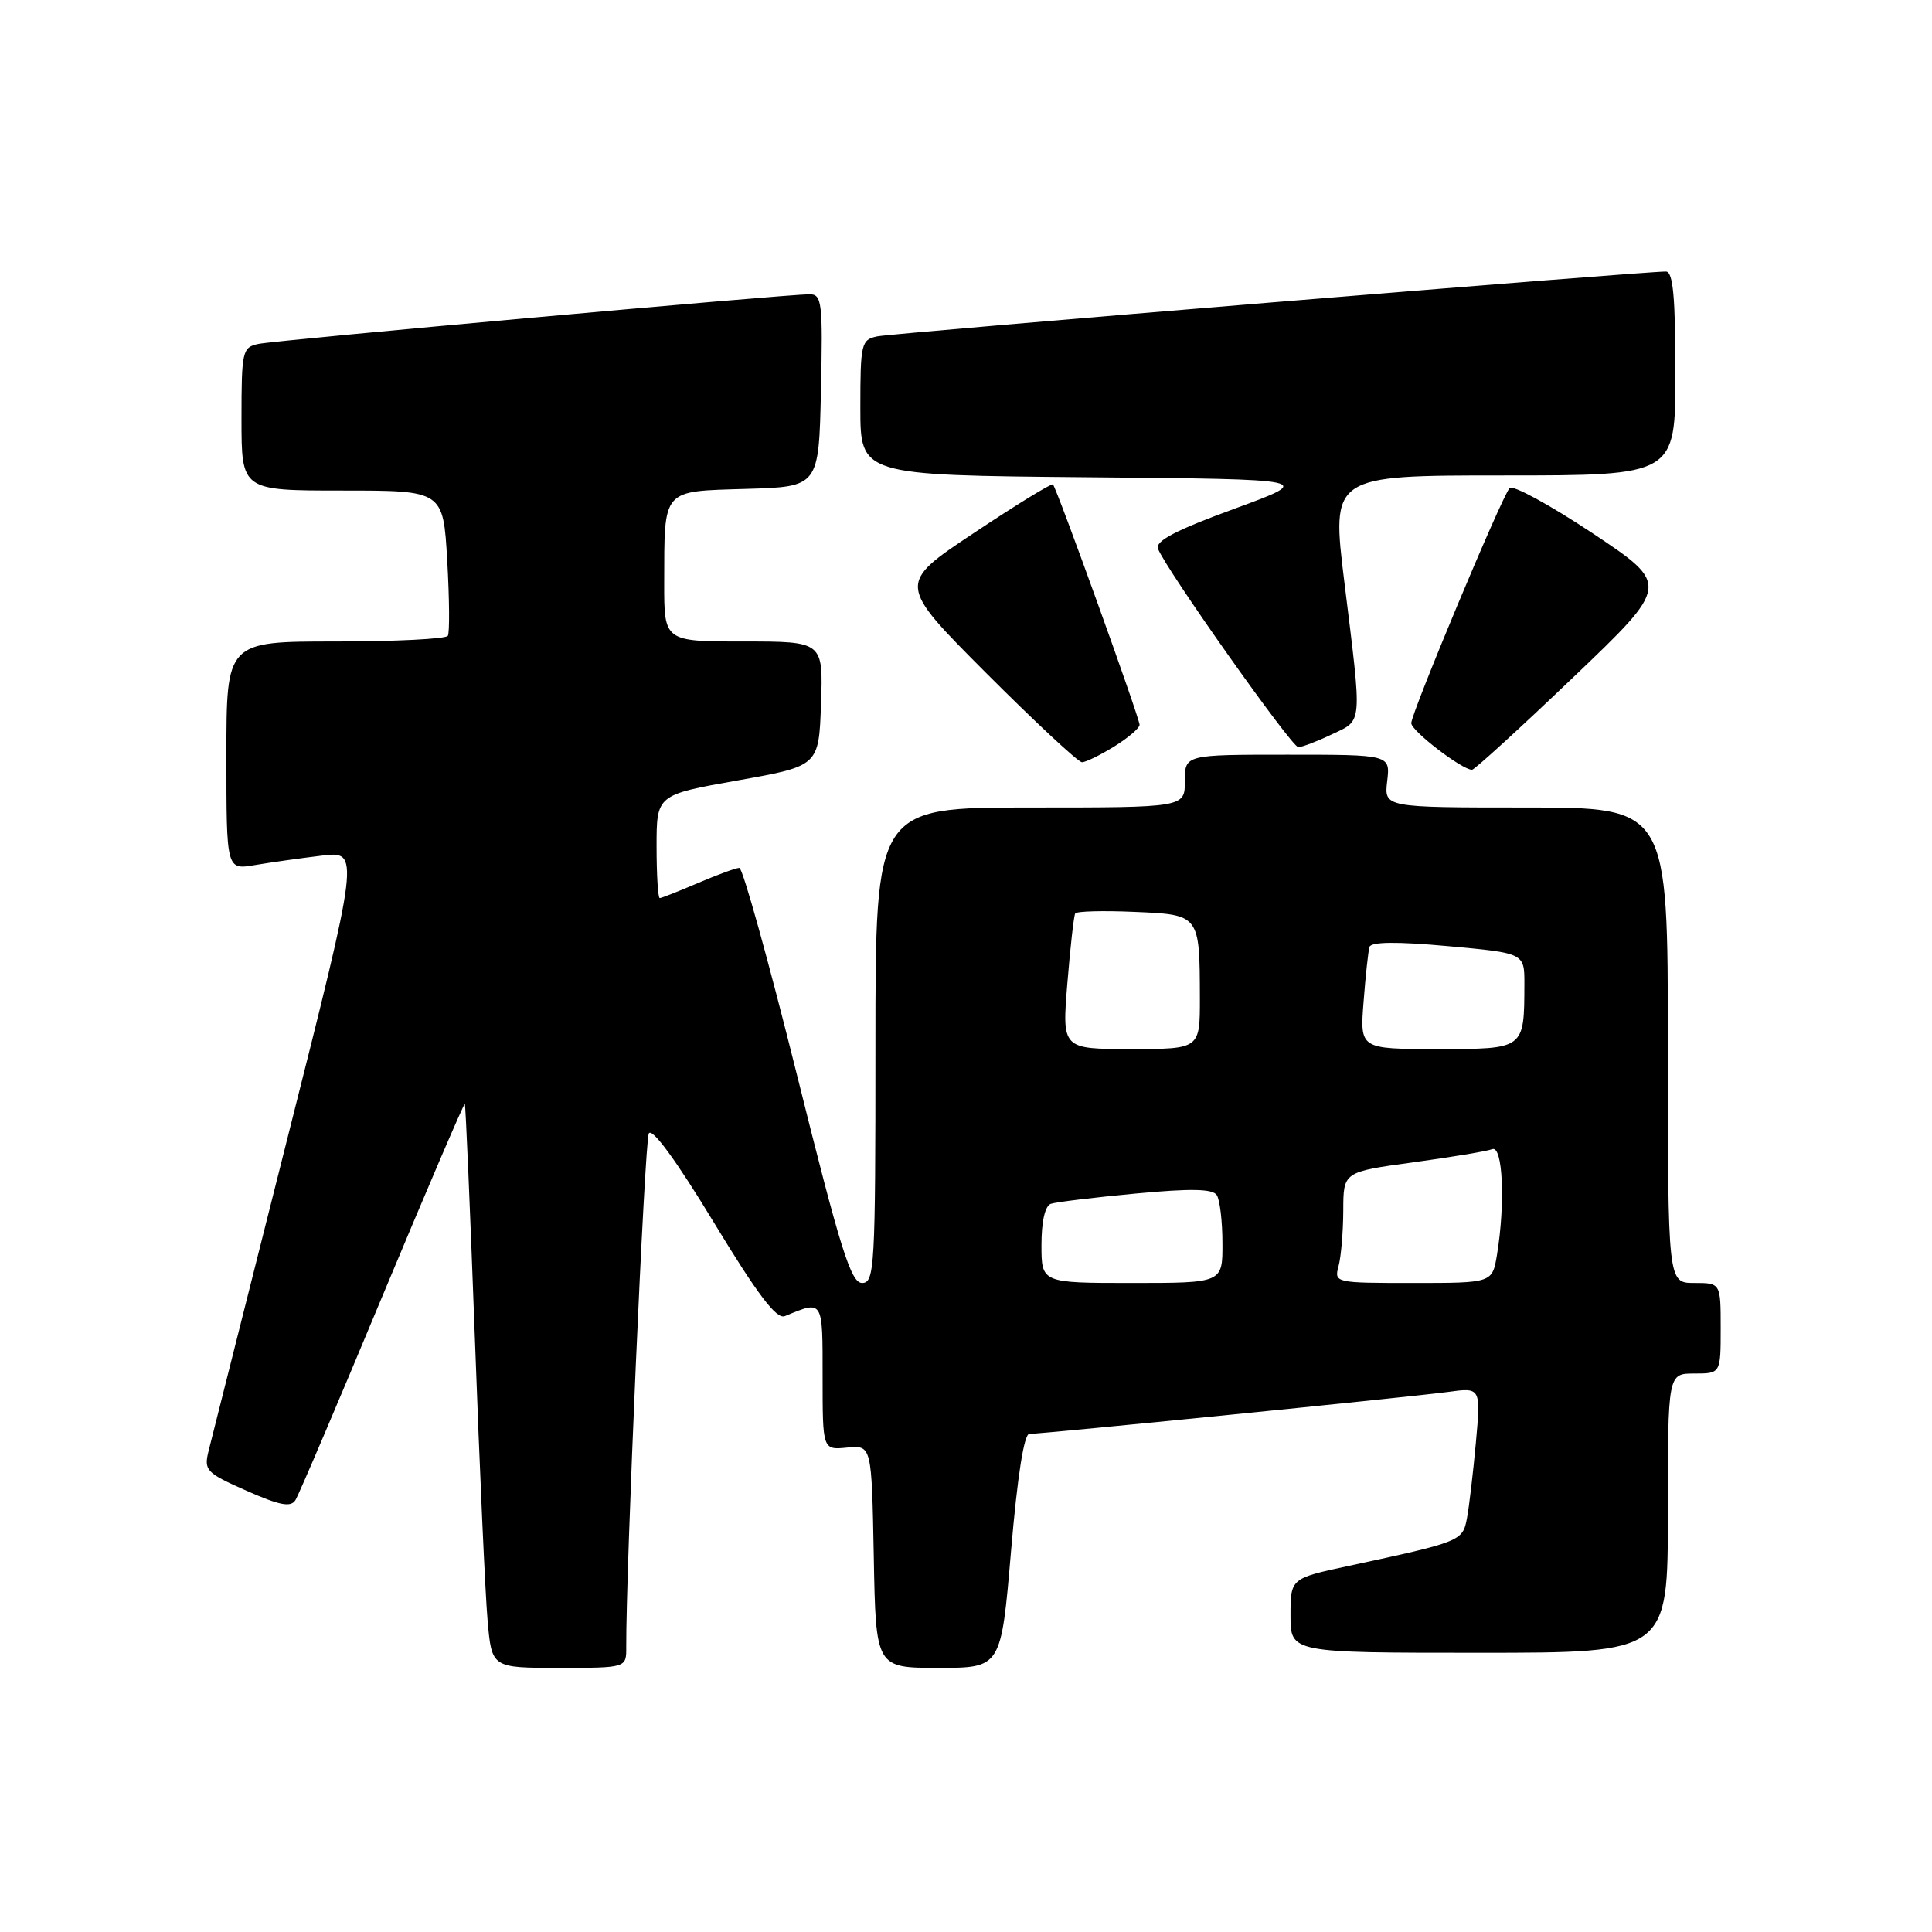 <?xml version="1.0" encoding="UTF-8" standalone="no"?>
<!DOCTYPE svg PUBLIC "-//W3C//DTD SVG 1.1//EN" "http://www.w3.org/Graphics/SVG/1.1/DTD/svg11.dtd" >
<svg xmlns="http://www.w3.org/2000/svg" xmlns:xlink="http://www.w3.org/1999/xlink" version="1.1" viewBox="0 0 256 256">
 <g >
 <path fill="currentColor"
d=" M 82.98 218.25 C 82.92 208.34 85.42 151.26 85.97 150.19 C 86.39 149.37 89.62 153.78 94.57 161.95 C 100.42 171.59 102.89 174.85 104.00 174.39 C 109.11 172.28 109.00 172.11 109.00 182.45 C 109.00 192.13 109.00 192.13 112.25 191.81 C 115.50 191.50 115.50 191.50 115.78 206.25 C 116.05 221.00 116.05 221.00 124.35 221.00 C 132.65 221.00 132.65 221.00 133.97 205.50 C 134.81 195.62 135.69 190.00 136.39 190.00 C 138.13 190.00 186.99 185.10 191.86 184.44 C 196.22 183.84 196.22 183.84 195.56 191.17 C 195.19 195.20 194.66 199.73 194.37 201.23 C 193.80 204.20 193.55 204.30 178.75 207.48 C 171.00 209.14 171.00 209.14 171.00 214.07 C 171.00 219.00 171.00 219.00 196.00 219.00 C 221.00 219.00 221.00 219.00 221.00 200.50 C 221.00 182.00 221.00 182.00 224.50 182.00 C 228.00 182.00 228.00 182.00 228.00 176.00 C 228.00 170.00 228.00 170.00 224.50 170.00 C 221.00 170.00 221.00 170.00 221.00 138.50 C 221.00 107.00 221.00 107.00 202.20 107.00 C 183.40 107.00 183.40 107.00 183.81 103.50 C 184.22 100.00 184.22 100.00 170.61 100.00 C 157.00 100.00 157.00 100.00 157.00 103.50 C 157.00 107.00 157.00 107.00 136.50 107.00 C 116.00 107.00 116.00 107.00 116.00 138.50 C 116.00 167.96 115.89 170.00 114.23 170.00 C 112.75 170.00 111.36 165.55 105.62 142.50 C 101.85 127.37 98.41 115.00 97.97 115.00 C 97.53 115.00 95.07 115.90 92.50 117.00 C 89.93 118.10 87.65 119.00 87.42 119.00 C 87.19 119.00 87.00 115.92 87.00 112.16 C 87.00 105.32 87.00 105.32 97.75 103.41 C 108.50 101.50 108.50 101.50 108.79 93.25 C 109.08 85.00 109.08 85.00 98.54 85.00 C 88.00 85.00 88.00 85.00 88.01 77.25 C 88.04 64.64 87.62 65.12 98.86 64.78 C 108.50 64.50 108.50 64.50 108.78 51.75 C 109.04 40.09 108.91 39.00 107.28 38.99 C 104.25 38.99 36.64 45.07 34.25 45.57 C 32.11 46.02 32.00 46.49 32.00 55.52 C 32.00 65.00 32.00 65.00 45.36 65.00 C 58.72 65.00 58.72 65.00 59.26 74.25 C 59.55 79.34 59.59 83.84 59.34 84.25 C 59.09 84.66 52.38 85.00 44.44 85.00 C 30.00 85.00 30.00 85.00 30.00 100.13 C 30.00 115.26 30.00 115.26 33.75 114.63 C 35.81 114.28 39.79 113.72 42.60 113.38 C 47.70 112.76 47.70 112.76 38.01 151.13 C 32.69 172.23 28.02 190.74 27.64 192.25 C 27.00 194.84 27.31 195.16 32.66 197.53 C 37.08 199.48 38.53 199.76 39.15 198.77 C 39.59 198.07 44.77 185.92 50.66 171.77 C 56.56 157.63 61.48 146.15 61.59 146.27 C 61.70 146.40 62.30 160.45 62.93 177.50 C 63.55 194.55 64.30 211.31 64.61 214.75 C 65.16 221.00 65.16 221.00 74.08 221.00 C 83.00 221.00 83.00 221.00 82.98 218.25 Z  M 208.46 89.75 C 221.29 77.50 221.29 77.50 211.03 70.66 C 205.38 66.91 200.43 64.21 200.03 64.67 C 198.97 65.86 187.00 94.49 187.00 95.82 C 187.00 96.84 193.72 102.00 195.05 102.00 C 195.37 102.00 201.41 96.49 208.46 89.75 Z  M 147.63 98.92 C 149.48 97.77 151.00 96.48 151.00 96.04 C 151.00 95.14 140.03 64.69 139.52 64.19 C 139.34 64.01 134.63 66.90 129.05 70.62 C 118.90 77.37 118.90 77.37 130.68 89.19 C 137.17 95.68 142.87 101.00 143.37 101.00 C 143.86 101.00 145.78 100.06 147.63 98.92 Z  M 176.47 97.31 C 180.59 95.35 180.51 96.38 178.15 77.25 C 176.39 63.00 176.39 63.00 199.20 63.00 C 222.00 63.00 222.00 63.00 222.00 49.50 C 222.00 39.38 221.69 36.00 220.75 35.98 C 217.98 35.94 118.34 44.13 116.25 44.57 C 114.12 45.01 114.00 45.51 114.00 54.00 C 114.00 62.97 114.00 62.97 144.12 63.24 C 174.23 63.50 174.23 63.50 163.57 67.41 C 155.80 70.25 153.05 71.69 153.44 72.71 C 154.49 75.44 171.15 99.00 172.03 99.00 C 172.53 99.00 174.52 98.24 176.47 97.31 Z  M 138.00 164.97 C 138.00 161.84 138.47 159.78 139.25 159.51 C 139.94 159.28 145.00 158.66 150.50 158.15 C 157.82 157.46 160.70 157.52 161.23 158.36 C 161.64 158.99 161.98 161.86 161.98 164.75 C 162.00 170.00 162.00 170.00 150.00 170.00 C 138.00 170.00 138.00 170.00 138.00 164.97 Z  M 177.37 167.75 C 177.70 166.51 177.98 163.20 177.99 160.39 C 178.00 155.28 178.00 155.28 187.23 154.02 C 192.30 153.33 197.03 152.54 197.73 152.27 C 199.13 151.73 199.48 159.45 198.36 166.25 C 197.74 170.00 197.74 170.00 187.25 170.00 C 176.87 170.00 176.77 169.98 177.37 167.75 Z  M 141.43 130.29 C 141.82 125.50 142.29 121.34 142.47 121.04 C 142.65 120.74 146.18 120.65 150.30 120.83 C 159.00 121.20 158.96 121.16 158.99 132.25 C 159.00 139.00 159.00 139.00 149.86 139.00 C 140.72 139.00 140.72 139.00 141.43 130.29 Z  M 180.68 132.75 C 180.94 129.31 181.30 126.04 181.46 125.48 C 181.67 124.79 185.06 124.75 191.88 125.37 C 202.00 126.29 202.00 126.29 201.99 130.39 C 201.96 139.07 202.06 139.00 190.48 139.00 C 180.19 139.00 180.19 139.00 180.68 132.75 Z "/>
</g>
</svg>